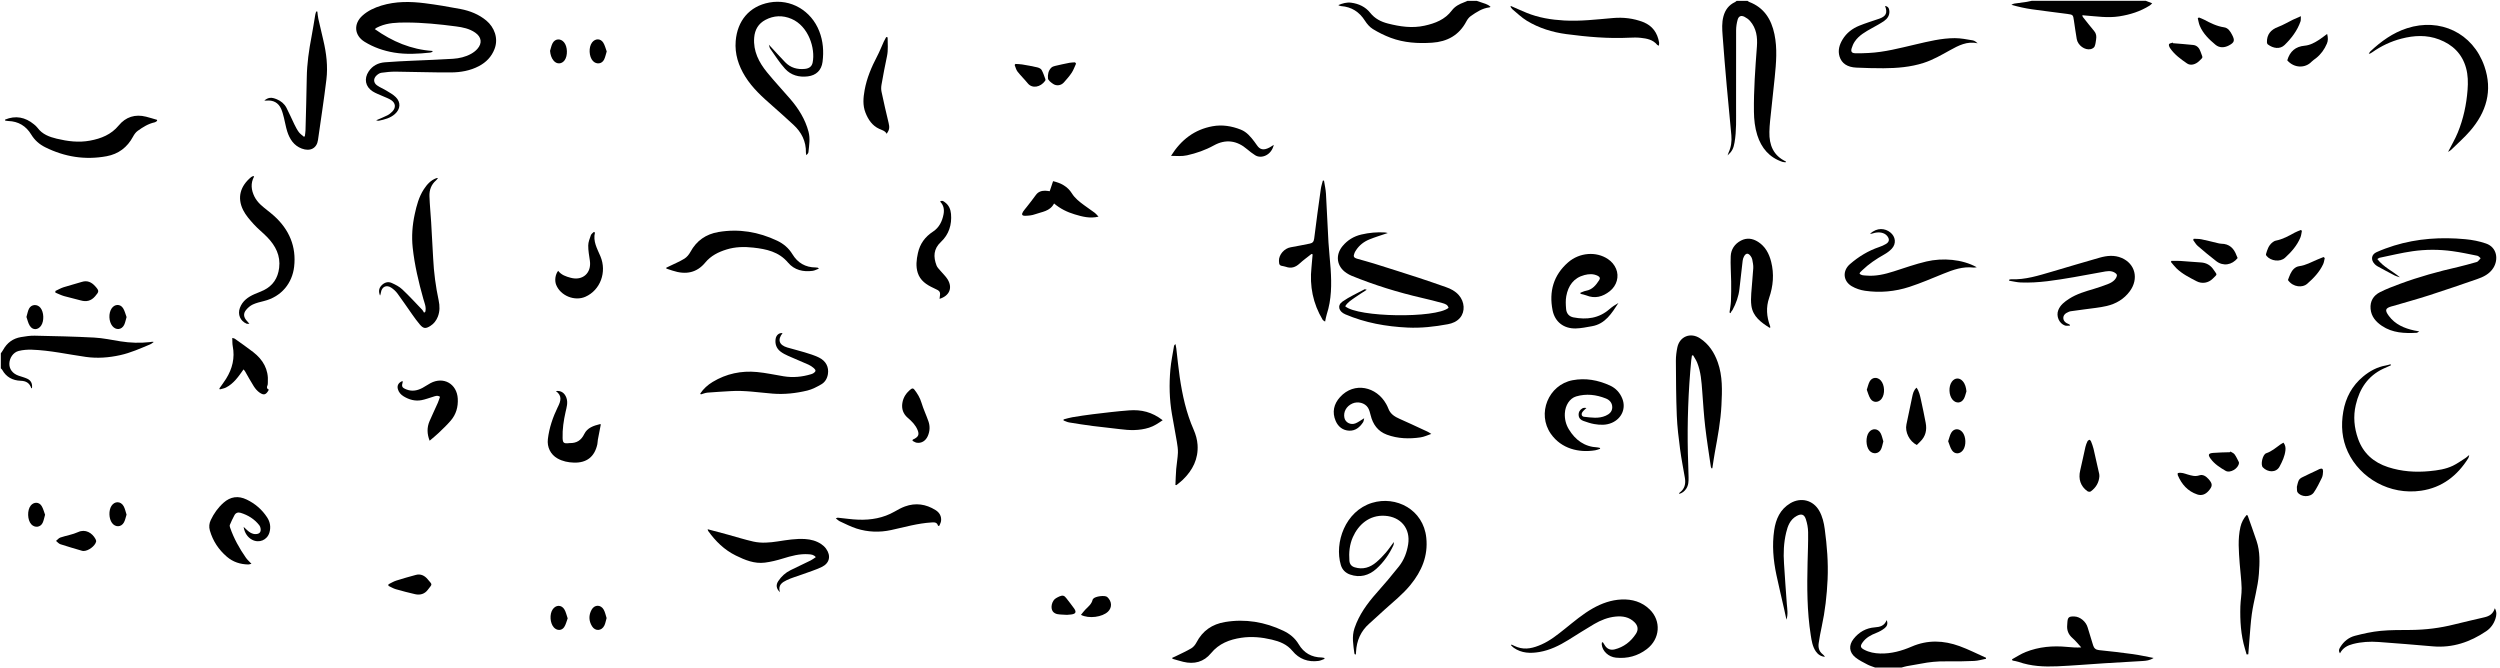 <?xml version="1.0" encoding="UTF-8"?><svg id="a" xmlns="http://www.w3.org/2000/svg" viewBox="0 0 3000 801"><path d="M2097,1c.69.46,1.32,1.06,2.07,1.35,17.88,6.79,26.55,20.91,30.26,38.66,3.6,17.19,2.07,34.51.35,51.76-1.75,17.56-3.77,35.09-5.59,52.64-.45,4.3-.72,8.63-.82,12.96-.33,15.63,4.72,28.35,19.89,35.47-.11.31-.21.62-.32.92-1.3-.16-2.67-.09-3.88-.5-15.81-5.29-25.32-16.64-30.23-32.12-2.88-9.1-3.88-18.51-4.01-28.08-.33-26.19,1.63-52.26,3.58-78.35.82-10.98-.56-21.74-8.23-30.51-1.81-2.07-4.24-3.78-6.7-5.04-3.91-2-6.99-.84-8.19,3.42-1.16,4.1-1.83,8.47-1.85,12.73-.12,30.66.1,61.33-.04,91.99-.06,14.31.64,28.67-1.87,42.89-1.22,6.89-2.92,10.47-8.32,15.33.61-1.76.85-2.72,1.26-3.6,3.03-6.51,3.9-13.4,3.27-20.45-1.77-19.73-3.79-39.44-5.53-59.18-1.79-20.24-3.51-40.48-4.98-60.74-.55-7.61-1.05-15.24.99-22.85,2.13-7.94,6.49-13.72,13.92-17.21.73-.34,1.32-.97,1.97-1.47,4.33,0,8.67,0,13,0Z"/><path d="M1,424c.91-1.35,1.93-2.63,2.71-4.05,4.72-8.57,11.87-13.86,21.5-15.46,5.4-.89,10.9-1.78,16.34-1.67,23.81.5,47.62,1,71.4,2.26,10.59.56,21.09,2.86,31.61,4.53,11.74,1.87,23.51,2.22,35.32.92,1.41-.16,2.78-.65,4.62-.18-1.41.97-2.7,2.22-4.25,2.86-11.81,4.94-23.47,10.21-36.09,12.98-13.63,3-27.29,4.05-41.15,2.1-21.58-3.04-42.92-7.91-64.78-8.66-5.24-.18-10.68.23-15.75,1.48-6.66,1.64-11.21,8.6-11.26,15.44-.05,6.59,3.98,11.78,11.12,14.29,3.45,1.21,7.05,2.07,10.34,3.6,4.65,2.16,6.36,6.01,5.7,11.42-.29-.03-.81.02-.85-.1-2.05-6.16-6.2-8.61-12.77-8.85-9.5-.34-17.34-4.36-22.11-13.14-.37-.69-1.1-1.19-1.66-1.77,0-6,0-12,0-18Z"/><path d="M2250,801c-3.06-1.17-6.27-2.05-9.14-3.58-4.96-2.63-10.15-5.12-14.46-8.63-7.52-6.12-8.13-14.44-2.15-22.05,6.48-8.24,15.04-13.15,25.52-13.91,6.16-.45,11.45-1.67,14.25-8.72,1.85,4.45.22,7.52-2.22,9.52-3,2.46-6.59,4.42-10.23,5.85-6.49,2.54-12.4,5.68-16.51,11.51-3.03,4.3-2.66,6.19,1.98,8.66,6,3.19,12.54,4.38,19.25,4.56,13.25.35,25.8-3.15,37.72-8.3,19.2-8.3,38.34-7.49,57.39-.57,10.87,3.95,21.23,9.27,31.82,13.98,0,.41-.02.83-.03,1.24-4.73.89-9.44,2.36-14.2,2.57-11.45.51-22.93.69-34.39.51-9.88-.16-19.58.82-29.24,2.73-5.7,1.12-11.47,1.96-17.18,3.03-2.09.39-4.13,1.07-6.2,1.62h-32Z"/><path d="M1772,1c3.6,1.21,7.23,2.36,10.8,3.66,1.95.71,3.81,1.65,5.89,3.59-.44.21-.87.54-1.33.6-8.58,1.03-15.56,5.63-22.37,10.39-2.21,1.54-4.07,3.98-5.34,6.4-8.72,16.67-23.03,24.41-41.17,25.61-16.88,1.11-33.68.12-49.68-5.89-7.41-2.79-14.63-6.36-21.37-10.5-3.8-2.34-7.06-6.17-9.5-10-6.77-10.6-16.02-16.61-28.58-17.53-1.12-.08-2.22-.45-3.39-1.22,4.93-2.04,9.94-3.58,15.37-2.88,9.12,1.17,17.21,4.99,22.86,12.08,5.68,7.14,13.04,10.82,21.32,12.93,14.42,3.67,29.03,5.88,43.91,2.59,12.74-2.81,24.51-7.26,32.76-18.25,3.71-4.93,9.03-7.75,14.76-9.83,1.39-.5,2.72-1.16,4.07-1.74,3.67,0,7.33,0,11,0Z"/><path d="M2575,1c2.39.92,4.77,1.84,7.62,2.94-1.05.99-1.84,2.01-2.87,2.65-11.29,7.1-23.57,11.02-36.8,13.05-13.78,2.12-27.2-.06-40.77-1.04-.97-.07-1.93-.2-3.35-.35.22.93.19,1.61.51,2.02,4.54,5.73,9.04,11.5,13.74,17.1,2.51,2.99,2.81,6.31,2.27,9.85-.44,2.92-.71,5.99-1.87,8.63-.65,1.46-2.86,2.72-4.59,3.12-7.08,1.61-15.52-4.56-16.81-12.18-1.25-7.38-2.31-14.79-3.39-22.19-.98-6.72-1-6.95-7.86-7.88-14.17-1.93-28.39-3.52-42.54-5.57-8.18-1.18-16.26-2.96-24.6-5.37,1.06-.49,2.08-1.25,3.19-1.42,5.09-.79,10.21-1.38,15.3-2.13,1.95-.29,3.87-.81,5.81-1.23,45.67,0,91.33,0,137,0Z"/><path d="M451.37,144.36c5.1-2.22,9.41-3.88,13.5-5.97,2.18-1.11,4.19-2.75,5.9-4.52,4.45-4.61,4.1-10-1.2-13.63-3.1-2.12-6.85-3.3-10.31-4.9-4.06-1.88-8.4-3.33-12.13-5.73-8.77-5.64-10.49-15.24-4.75-23.85,4.59-6.88,11.32-10.32,19.28-10.99,11.11-.94,22.27-1.38,33.41-1.92,16.13-.78,32.28-1.23,48.4-2.29,7.63-.5,15.19-2.22,21.97-6.03,2.71-1.52,5.33-3.5,7.38-5.82,6.12-6.9,5-14.29-2.55-19.54-6.94-4.83-15.01-6.43-23.06-7.48-19.97-2.62-40.01-4.67-60.21-4.66-10.7,0-21.33.32-31.4,4.56-1.23.52-2.44,1.07-3.62,1.68-.56.29-1.04.75-2.25,1.64,21.07,14.94,43.61,24.51,69.26,26.24v1.01c-.91.33-1.8.85-2.74.95-14.44,1.54-28.91,2.4-43.31-.01-12.57-2.1-24.53-6.23-35.42-12.94-12.43-7.66-13.53-21.57-2.57-31.43,6.55-5.89,14.4-9.49,22.76-12.04,17.09-5.21,34.54-5.03,51.97-2.82,14.34,1.82,28.63,4.23,42.83,6.94,11.38,2.17,22.09,6.38,31.13,13.92,9.42,7.86,14.82,21.19,9.78,34.14-3.62,9.32-10.05,15.92-18.77,20.51-10.43,5.49-21.85,7.45-33.32,7.54-22.14.16-44.29-.73-66.44-.93-5.78-.05-11.6.53-17.33,1.36-2.1.31-4.29,1.85-5.9,3.4-3.76,3.63-3.57,8.55.69,11.63,3.47,2.51,7.6,4.08,11.27,6.34,3.93,2.43,8.19,4.67,11.38,7.9,6.23,6.32,5.56,14.26-1.08,20.21-5.54,4.96-12.51,6.61-19.51,8.09-.71.15-1.54-.26-3.04-.54Z"/><path d="M1665.35,279.62c-7.88,2.71-15.2,4.86-22.22,7.74-6.39,2.62-11.83,6.8-15.74,12.67-.73,1.1-1.44,2.25-1.95,3.47-1.74,4.21-1.06,5.74,3.23,7,6.7,1.97,13.48,3.69,20.14,5.78,18.09,5.67,36.17,11.39,54.2,17.26,10.76,3.5,21.41,7.32,32.1,11,5.91,2.03,11.32,4.87,15.5,9.66,7.05,8.07,7.68,19.72,1.52,27.07-3.86,4.6-9.16,6.76-14.74,7.8-15.91,2.96-31.97,4.79-48.19,4.02-25.79-1.22-50.91-5.67-74.81-15.88-7.99-3.42-10.05-10.66-3.36-15.36,8.23-5.77,17.59-9.93,26.5-14.72.39-.21,1.13.24,2.57.6-5.2,3.38-9.82,6.18-14.21,9.31-4.27,3.04-8.88,5.79-11.65,10.5,15.15,13.32,108.37,14.65,124.02,1.9-.93-3.86-4.34-4.89-7.42-5.75-8.17-2.28-16.41-4.33-24.68-6.24-28.75-6.63-56.84-15.35-84.16-26.48-2.14-.87-4.2-2.04-6.14-3.31-11.84-7.73-13.83-21.45-4.8-32.35,5.96-7.2,13.59-11.8,22.58-13.89,9.27-2.16,18.73-3.06,28.28-2.48.96.06,1.9.38,3.43.7Z"/><path d="M2852.79,310.86c7.43,9.69,18.28,14.38,27.14,21.91-2.06-.69-4.26-1.13-6.17-2.11-6.95-3.58-13.81-7.3-20.67-11.06-1.29-.71-2.51-1.67-3.53-2.74-4.85-5.09-4.02-11.45,2.35-14.29,6.82-3.04,13.87-5.65,21-7.85,27.94-8.6,56.58-10.39,85.51-7.68,8.37.78,16.88,2.43,24.8,5.18,13.45,4.66,15.09,19.36,8.74,29.36-4.68,7.36-12.02,10.83-19.82,13.5-18.88,6.48-37.73,13.03-56.73,19.14-14.56,4.68-29.32,8.74-44,13.06-.32.09-.66.13-.98.21-8.15,2.27-8.97,4.64-3.8,11.62,7.59,10.25,18.5,14.83,30.48,17.47,1.56.34,3.15.58,5.98,1.09-1.7,1.01-2.29,1.65-2.91,1.68-14.64.81-29.11.26-41.82-8.26-7.24-4.86-12.86-11.18-13.66-20.48-.79-9.21,3.44-16.02,11.31-20.01,7.68-3.9,15.82-6.96,23.92-9.96,22.81-8.45,46.2-14.93,69.92-20.3,6.97-1.58,13.82-3.64,20.72-5.51.96-.26,2.07-.46,2.76-1.08,1.28-1.15,2.31-2.59,3.44-3.9-1.32-1.02-2.51-2.66-3.98-2.95-9.93-2.02-19.87-4.13-29.9-5.51-15.92-2.2-31.98-2.18-47.84.08-13.31,1.9-26.42,5.15-39.61,7.86-.73.15-1.36.77-2.67,1.54Z"/><path d="M1626.08,785.44c-.27-.4-.74-.78-.79-1.21-1.3-10.18-3.35-20.24.16-30.54,5.5-16.13,15.17-29.44,26.32-42,9.28-10.44,18.35-21.1,27.01-32.06,6.06-7.67,9.49-16.73,11.02-26.47,2.96-18.88-8.82-32.99-27.82-34.22-18.97-1.23-32.04,10.93-38.51,25.51-4.02,9.06-4.92,18.58-4.2,28.35.31,4.15,2.48,6.79,6.39,7.98,9.85,3,18.45.23,25.97-6.18,4.04-3.44,7.77-7.32,11.26-11.34,3.33-3.83,6.16-8.1,9.73-12.87-.16,1.68,0,2.8-.39,3.66-4.99,10.87-11.82,20.65-20.63,28.55-8.88,7.96-19.69,11.02-31.57,6.83-5.53-1.95-9.38-5.85-11.03-11.44-7.9-26.63,5.2-64.69,37.45-74.57,28.78-8.81,61.61,7.94,65.11,41.92,2.25,21.87-5.55,40.07-19.02,56.57-9.23,11.31-20.64,20.29-31.37,30-6.05,5.48-11.98,11.08-18.1,16.47-10.2,9-15.11,20.41-15.81,33.82-.05.97-.13,1.94-.2,2.91-.32.1-.64.21-.96.31Z"/><path d="M922.68,53.64c6.96,7.52,13.11,14.4,19.52,21.02,6.47,6.69,14.6,8.96,23.72,8.01,5.18-.54,8.32-2.96,9.26-7.59,3.45-16.95-4.92-43.7-25.35-52.43-10.61-4.53-21.21-4.16-31.33,1.21-8.38,4.45-12.74,11.74-13.48,21.36-1.24,16.27,5.66,29.54,15.41,41.52,8.93,10.97,18.64,21.29,27.87,32.02,9.99,11.6,17.97,24.35,21.94,39.33,2.15,8.12.75,16.2-.08,24.28-.14,1.35-1.14,2.61-2.53,3.84-.18-1.03-.54-2.06-.52-3.08.28-13.57-5.3-24.5-15.09-33.49-8.34-7.65-16.7-15.29-25.23-22.73-12.07-10.53-23.91-21.26-32.49-35.01-8.13-13.05-12.72-27.15-11.46-42.65,1.95-24.08,16.15-41.72,40.39-46.22,25.79-4.78,50.24,9.77,59.87,34.39,4.68,11.98,5.56,24.26,3.96,36.81-1.29,10.09-7.61,16.17-17.65,17.42-10.57,1.32-20.28-1.34-27.36-9.15-6.65-7.33-11.96-15.89-17.75-23.99-.81-1.14-.96-2.76-1.64-4.87Z"/><path d="M2030.3,426.73c-.28,1.91-.64,3.8-.82,5.72-3.54,37.01-4.87,74.09-4.04,111.26.22,9.66.71,19.31.85,28.96.07,4.81,0,9.68-2.94,13.93-2.03,2.93-4.53,5.12-8.54,6.15.35-.82.4-1.34.67-1.54,6.22-4.43,7.57-10.63,6.39-17.69-1.91-11.48-4.26-22.9-5.76-34.44-1.74-13.35-3.41-26.78-3.95-40.21-.89-21.95-.96-43.93-1.09-65.9-.03-5.29.65-10.67,1.7-15.86,2.7-13.39,15.81-18.64,27.24-11.14,10.62,6.97,17.12,17.01,21.31,28.75,5.97,16.74,5.28,34.04,4.43,51.38-.93,19.18-4.48,37.98-7.93,56.8-1.16,6.32-2.01,12.69-3,19.03-.36.02-.71.04-1.07.05-.26-.68-.66-1.34-.76-2.04-2.3-15.96-4.89-31.89-6.74-47.9-1.62-14.04-2.49-28.17-3.55-42.27-.88-11.8-1.63-23.62-6.14-34.74-1.24-3.07-3.23-5.84-4.88-8.75-.46.15-.92.29-1.39.44Z"/><path d="M2143.75,743.63c-.94-4.3-1.85-8.61-2.82-12.91-3.08-13.63-6.34-27.23-9.25-40.89-3.77-17.72-5.3-35.7-2.65-53.64,1.94-13.13,7.05-24.99,19.35-32.3,12.75-7.57,27.53-3.75,34.77,9.18,3.8,6.79,5.52,14.16,6.55,21.84,2.68,20.02,4.33,40.09,3.42,60.29-.87,19.15-3.01,38.16-7.09,56.93-1.41,6.5-2.63,13.06-3.6,19.64-.77,5.2.38,9.95,4.85,13.39,1.03.79,1.92,1.76,2.64,3.04-4.64-.42-8.28-2.64-10.94-6.53-3.99-5.83-5.01-12.66-6.07-19.38-4.55-28.93-4.52-58.08-3.82-87.25.29-12.16.83-24.32.65-36.47-.08-5.23-1.1-10.63-2.74-15.6-1.94-5.88-5.5-6.8-10.95-3.85-7.94,4.3-10.77,12.01-12.68,20.03-2.9,12.23-3.42,24.69-2.54,37.22,1.13,16.11,2.03,32.25,3.36,48.34.52,6.29,1.7,12.51-.46,18.92Z"/><path d="M2869.09,438.36c-3.12,1.39-6.28,2.7-9.36,4.18-18.38,8.78-28.27,23.93-32.79,43.3-3.24,13.92-1.94,27.48,2.75,40.74,6.16,17.41,18.73,28.38,36.02,33.99,16.21,5.26,32.85,6.43,49.82,4.78,9.68-.94,19.24-2.27,28.02-6.51,5.19-2.51,9.92-5.96,14.81-9.07,1.35-.86,2.52-2.03,4.7-3.82-.5,1.98-.52,2.93-.96,3.63-13.25,21.32-31.71,35.63-56.82,39.28-37.51,5.46-73.05-14.88-87.84-46.54-7.17-15.36-8.39-31.66-5.52-48.34,2.91-16.89,10.58-31.1,23.78-42.09,8.02-6.67,17.02-11.57,27.48-13.35,1.86-.32,3.68-.95,5.51-1.44.13.42.26.84.39,1.26Z"/><path d="M1923.4,770.63c.66,1.03,1.38,2.04,1.98,3.11,2.67,4.75,6.85,6.85,12.12,5.54,11.01-2.74,19.43-9.28,25.58-18.65,3.29-5,2.48-9.84-1.71-13.99-6.34-6.27-14.27-7.57-22.65-6.74-9.25.91-17.8,4.34-25.73,8.97-10.48,6.12-20.67,12.73-31,19.12-10.82,6.7-22.13,12.28-34.8,14.43-10.75,1.83-21.25,1.52-30.65-5.03-1.24-.87-2.25-2.07-3.36-3.12.21-.26.42-.53.63-.79,2.33,1.04,4.61,2.23,7.01,3.09,10.16,3.63,19.71.89,29-3.2,10.46-4.61,19.27-11.77,28.13-18.83,10.79-8.61,21.26-17.62,33.38-24.47,10.77-6.09,22.21-10.14,34.49-10.68,12.67-.55,24.43,2.76,33.85,11.98,14.05,13.76,12.52,35.35-3.48,47.56-10.95,8.36-23.43,11.65-37.08,10.27-8.91-.9-16.27-7.84-16.99-15.72-.07-.79.1-1.59.16-2.39.38-.15.75-.31,1.13-.46Z"/><path d="M2483.92,390.73c-1.99,0-4.16.52-5.93-.09-7.15-2.48-10.88-11.43-8.03-18.54,2.49-6.23,7.55-10.02,12.9-13.49,9.2-5.98,19.63-8.91,30-12.01,5.89-1.76,11.71-3.78,17.42-6.05,2.58-1.02,5.17-2.56,7.08-4.53,1.57-1.61,3.33-4.53,2.83-6.25-.51-1.77-3.48-3.37-5.66-3.97-2.47-.68-5.33-.54-7.91-.1-12.79,2.2-25.52,4.77-38.31,6.94-21.01,3.56-42.04,7.19-63.48,6.32-4.65-.19-9.25-1.39-13.87-2.12.03-.42.06-.84.09-1.26.73-.16,1.47-.5,2.2-.46,17.16.73,33.2-4.53,49.33-9.22,19-5.53,37.92-11.34,56.97-16.69,8.73-2.45,17.62-3.46,26.44.32,16.3,6.97,20.79,24.96,9.78,39.95-6.92,9.42-16.54,15.05-27.63,17.67-8.7,2.06-17.72,2.78-26.61,4.06-5.6.8-11.21,1.5-16.8,2.29-.81.11-1.6.44-2.38.75-4.25,1.66-6.42,4.19-6.37,7.38.06,3.32,2.44,5.88,6.88,7.47.41.15.73.52,1.1.79-.01.28-.02.57-.04.85Z"/><path d="M510.39,374.09c1.38-5.46-.99-10.45-2.4-15.46-5.67-20.21-10.51-40.6-12.75-61.48-1.44-13.47-.44-26.9,2.46-40.2,2.28-10.46,4.96-20.73,10.89-29.81,3.78-5.79,8.26-10.88,15.03-13.34.41-.15.9-.06,1.99-.12-1.06,1.25-1.67,2.2-2.48,2.9-5.71,4.96-8.01,11.53-7.78,18.74.33,10.46,1.41,20.9,2.04,31.36.87,14.45,1.71,28.9,2.41,43.36.82,16.99,3.04,33.79,6.59,50.42,1.41,6.62,1.53,13.22-1.03,19.65-1.84,4.61-4.73,8.39-8.97,11.05-5.6,3.51-8.25,3.31-12.55-1.69-3.36-3.9-6.34-8.13-9.33-12.34-5.88-8.28-11.5-16.74-17.54-24.9-2.03-2.74-4.72-5.21-7.58-7.08-5.77-3.78-11.28-.97-12.31,5.91-.19,1.24-.44,2.47-1.02,3.65-1.8-4.39-1.75-8.53,1.72-12.16,3.44-3.61,7.77-5.02,12.27-3,4.48,2.01,9.12,4.37,12.64,7.68,8.36,7.86,16.13,16.35,24.08,24.65.9.94,1.39,2.25,2.08,3.39.52-.39,1.03-.79,1.55-1.18Z"/><path d="M2937.68,182.27c4.1-8.04,8.47-15.36,11.66-23.16,6.73-16.43,10.41-33.63,11.75-51.37.67-8.87.54-17.62-1.84-26.22-4.74-17.07-16.13-28.01-32.3-34.17-14.87-5.67-30.03-4.92-45.18-.99-12.7,3.29-24.36,8.82-35.07,16.38-.81.57-1.69,1.06-2.57,1.53-.26.14-.62.1-1.59.23.78-1.19,1.19-2.18,1.91-2.86,12.89-12.05,26.99-22.27,43.96-27.75,39.53-12.78,78.95,5.48,92.87,45.63,10.14,29.24,2.41,55.13-17.35,77.82-6.98,8.02-15.03,15.1-22.65,22.56-.95.93-2.24,1.51-3.59,2.38Z"/><path d="M2372.1,320.67c-1.23.15-2.48.57-3.67.42-12.92-1.57-24.61,2.61-36.28,7.33-13.55,5.49-27.02,11.32-40.9,15.85-17.28,5.63-35.25,7.28-53.3,4.65-5.46-.79-11.12-2.69-15.87-5.48-10.46-6.16-11.32-18.5-2.18-26.45,10.39-9.03,22-16.1,35.12-20.55,2.82-.96,5.63-2.14,8.16-3.69,4.14-2.53,4.49-5.82,1.42-9.62-3.38-4.19-10.27-5.42-17.09-3.1-1.11.38-2.28.59-3.5.58,8.62-8.05,18.19-6.61,24.26-1.82,6.56,5.17,7.53,13.61,1.82,19.71-2.56,2.74-5.79,5.05-9.08,6.9-9.48,5.33-18.44,11.32-26.29,18.89-.84.81-1.71,1.59-2.49,2.45-.31.34-.44.85-.77,1.53,2.11,2.41,5.07,2.12,7.77,2.38,11.52,1.08,22.47-1.54,33.33-5.01,12.98-4.15,25.87-8.76,39.11-11.87,19.46-4.57,42.97-2.81,60.43,6.91Z"/><path d="M1920.16,538.55c-1.96.61-3.89,1.47-5.9,1.8-19.45,3.18-40.54-1.75-53.17-19.66-17.08-24.23-3.04-58.98,26.06-64.44,15.66-2.94,30.47-.14,44.69,6.3,7.06,3.2,12.18,8.71,15.01,16.01,4.52,11.66-.88,23.69-12.6,28.81-6.9,3.01-14.02,2.7-21.11,1.51-4.4-.74-8.69-2.26-12.93-3.72-3.13-1.08-5.51-3.12-5.82-6.78-.31-3.72,1.34-6.53,4.42-8.33,1.36-.79,3.17-.8,4.9-.43-1.67,1.66-3.66,3.1-4.91,5.03-1.59,2.44-.7,5.16,1.99,5.47,8.72.99,17.58,2.51,26.06-1.24,4.28-1.89,7.77-4.8,7.85-9.99.08-5.32-3.13-8.92-7.66-10.71-11.55-4.59-23.53-6.07-35.66-2.47-7.72,2.29-13.1,10.63-13.57,20.33-.33,6.83,1.27,13.32,4.78,19.11,7.79,12.85,18.74,20.97,34.28,21.73,1.06.05,2.1.44,3.14.68.05.33.09.66.14.99Z"/><path d="M840.26,472.34c3.85-5.83,9.04-10.48,14.98-14.06,16.34-9.86,34.28-13.64,53.15-11.86,10.73,1.01,21.34,3.38,32,5.12,11.21,1.83,22.2.77,33.01-2.52.95-.29,1.9-.67,2.73-1.2,2.96-1.89,3.26-3.6.63-5.9-1.97-1.73-4.24-3.28-6.62-4.36-8.03-3.61-16.23-6.86-24.26-10.47-3.31-1.49-6.66-3.16-9.49-5.39-4.62-3.66-6.47-8.77-5.7-14.67.63-4.88,4.25-7.93,8.39-7.24-6.29,7.85-4.26,14.24,5.66,17.21,6.84,2.05,13.83,3.65,20.65,5.76,5.86,1.81,11.83,3.56,17.31,6.25,8.52,4.18,12.15,11.56,10.79,19.99-.84,5.21-3.48,9.64-7.91,12.2-5.27,3.04-10.87,6.03-16.72,7.45-13.6,3.28-27.47,4.84-41.58,3.72-16.91-1.35-33.74-4.12-50.79-3.01-9.13.59-18.27,1.01-27.39,1.79-2.72.23-5.36,1.39-8.03,2.12-.27-.31-.54-.61-.81-.92Z"/><path d="M1896.4,351.34c2.26-.83,4.45-2,6.79-2.42,7.66-1.35,11.94-6.72,15.8-12.7,1.48-2.3.93-3.89-1.58-5.18-5.26-2.7-10.74-2.38-16.08-.99-12.98,3.38-19.49,12.82-21.8,25.31-.92,4.99-.64,10.31-.21,15.42.44,5.26,3.46,9.07,8.89,10.09,15.76,2.98,30.47,1.19,43.09-9.86,3.28-2.87,6.93-5.32,10.81-7.44-8.04,12.24-15.6,25.04-31.69,27.87-6.53,1.15-13.13,2.56-19.72,2.69-14.26.27-24.86-7.92-27.62-21.87-4.41-22.37,1.03-42.04,18.59-57.38,13.71-11.97,33.81-13.44,47.83-4.03,4.42,2.96,7.73,6.86,9.79,11.72,3.91,9.21.91,20.14-7.52,26.82-8.52,6.75-17.87,9.36-28.45,5.01-2.1-.87-4.43-1.19-6.65-1.77-.08-.43-.17-.86-.25-1.3Z"/><path d="M2262.08,7.15c3.85.55,4.97,3.15,5.17,6.2.34,5.16-2.37,9.08-6.31,11.81-4.63,3.21-9.67,5.84-14.6,8.6-7.72,4.32-15.54,8.55-20.65,16.12-1.64,2.43-2.86,5.27-3.71,8.09-1.19,3.96.09,5.79,4.23,5.93,5.32.17,10.65-.05,15.97-.31,19.23-.94,37.72-5.91,56.35-10.24,15.54-3.61,31.14-7.54,47.2-7.58,7.23-.02,14.48,1.5,21.67,2.69,2.08.34,3.95,1.97,5.8,3.48-12.68-2.82-23.07,2.71-33.36,8.42-10.18,5.65-20.24,11.49-31.42,15.1-15.72,5.08-31.94,6.35-48.29,6.44-10.82.06-21.64-.29-32.45-.75-10.76-.46-17.69-5.01-20.22-13.34-2.23-7.34-.17-14.16,3.67-20.5,4.75-7.85,11.78-13.15,20.12-16.52,7.53-3.05,15.35-5.42,23.03-8.08.16-.05.32-.08.48-.13,8.53-2.94,10.55-7.04,7.32-15.43Z"/><path d="M380.81,13.87c.39,2.9.57,5.84,1.2,8.69,1.9,8.61,3.96,17.18,5.99,25.76,3.67,15.51,5.59,31.27,3.69,47.09-2.91,24.27-6.72,48.43-10.11,72.64-1.37,9.76-9.2,14.11-19.46,10.24-9.5-3.58-14.54-11.38-17.46-20.6-1.7-5.37-2.56-11.01-3.97-16.48-.91-3.53-1.8-7.12-3.26-10.44-3.35-7.63-9.68-10.96-18.11-10.01-.62.07-1.27-.06-2.15-.12,4.98-3.91,8.5-4.22,15.1-1.47,4.93,2.06,8.96,5.38,11.42,10.05,3.41,6.46,6.22,13.23,9.44,19.79,1.61,3.27,3.29,6.58,5.44,9.5,1.59,2.15,4,3.71,6.04,5.53.39-.16.79-.33,1.18-.49.28-2.37.75-4.74.81-7.12.56-21.14,1.18-42.28,1.52-63.42.26-16.55,2.59-32.82,5.71-49.03,1.7-8.82,3-17.71,4.53-26.56.21-1.23.72-2.42,1.09-3.63.44.03.89.05,1.33.08Z"/><path d="M304.92,211.83c-4.46,8.18-3.42,16.31.38,24.04,1.79,3.63,4.51,7.02,7.48,9.79,5.1,4.76,10.92,8.73,16.11,13.41,18.15,16.35,26.9,36.89,24.05,61.14-2.26,19.28-14.86,35.79-36.36,41.07-4.51,1.11-9.12,2.2-13.3,4.15-3.02,1.41-5.83,3.86-7.97,6.47-3.56,4.33-3.03,8.73.77,12.99.86.97,1.71,1.94,3.18,3.62-1.65,0-2.58.26-3.28-.04-7.69-3.23-11.03-11.17-8.12-18.97,3.15-8.47,9.83-13.16,17.67-16.6,3.65-1.6,7.45-2.9,11.02-4.67,11.04-5.46,16.88-14.54,18.41-26.68,1.87-14.87-4.35-26.62-14.19-36.86-5.19-5.39-11.2-10.01-16.2-15.55-4.76-5.27-9.68-10.78-12.8-17.05-7.57-15.2-3.18-29.05,9.59-39.58.72-.59,1.71-.86,2.57-1.29.33.21.67.41,1,.62Z"/><path d="M849.2,635.07c8.46,2.26,16.28,4.31,24.07,6.44,10.27,2.8,20.43,6.06,30.8,8.38,9.68,2.16,19.54,1.28,29.31-.22,10.86-1.67,21.71-3.51,32.78-2.82,6.93.43,13.5,2.18,19.3,6.06,2.17,1.45,4.23,3.33,5.76,5.44,6.21,8.56,4.39,17.46-5.16,22.04-7.6,3.65-15.78,6.1-23.72,9.03-6.07,2.24-12.4,3.92-18.2,6.73-5.36,2.59-10.92,5.85-8.21,14.51-4.51-4.32-5.03-8.78-2.01-13.34,3.74-5.65,8.63-10.13,14.76-13.12,8.07-3.94,16.2-7.75,24.25-11.73,2.03-1.01,3.84-2.46,6.03-3.9-2.48-3.01-5.45-3.23-8.41-3.46-10.86-.84-21.07,2.01-31.31,5.17-6.96,2.15-14.13,3.94-21.34,4.86-12.57,1.61-23.83-3.07-34.88-8.48-13.86-6.79-24.4-17.19-33.24-29.56-.26-.36-.27-.91-.58-2.03Z"/><path d="M1573.81,304.73c-4.8,3.82-9.83,7.39-14.34,11.54-4.9,4.51-10.11,6.18-16.45,3.89-.78-.28-1.6-.5-2.41-.62-5.02-.72-5.75-1.51-5.88-6.46-.2-7.54,6.52-15.1,14.15-16.37,7.71-1.29,15.35-2.94,23.03-4.43,3.39-.66,4.69-2.54,5.13-6.17,2.42-19.82,5.17-39.6,7.94-59.37.47-3.37,1.6-6.65,2.42-9.97.47-.02.93-.04,1.4-.06.81,5.27,2.05,10.51,2.36,15.8,1.15,19.45,1.87,38.93,3,58.39.62,10.63,1.93,21.22,2.62,31.85,1.18,18.35,1.14,36.62-4.67,54.39-.86,2.63-1.25,5.42-1.99,8.76-1.3-.95-2.45-1.39-2.95-2.22-11.62-19.38-15.79-40.37-13.4-62.76.56-5.24.92-10.49,1.38-15.74-.44-.15-.88-.3-1.33-.45Z"/><path d="M2414.38,791.18c5.46-2.96,10.69-6.49,16.42-8.76,15.92-6.32,32.58-7.77,49.55-6.14,5.54.53,11.09.98,17.15.62-3.45-3.74-6.6-7.82-10.43-11.13-5.01-4.33-7.06-9.48-6.42-15.91.08-.83.12-1.66.16-2.49.35-6.58,1.73-7.84,8.4-7.61,6.91.24,13.9,6.08,15.96,13.11,2.1,7.17,4.38,14.3,6.55,21.45,1.07,3.53,3.1,5.41,7.07,5.82,13.56,1.38,27.11,2.93,40.62,4.8,7.99,1.1,15.88,2.91,24.92,4.61-4.71,3.04-8.98,3.37-13.12,3.65-15.28,1.01-30.57,1.75-45.85,2.71-18.92,1.19-37.83,2.85-56.77,3.66-15.65.67-31.28-.01-46.33-5.32-2.31-.81-4.82-1.08-7.23-1.6-.22-.48-.44-.97-.65-1.45Z"/><path d="M2807.98,784.01c-2.22-3.38-.81-5.58.48-7.67,4.1-6.67,10.08-11.45,17.45-13.38,10.09-2.65,20.42-4.91,30.78-5.92,12.07-1.18,24.28-.97,36.43-1.09,17.55-.18,34.82-2.29,51.85-6.59,12.08-3.06,24.26-5.72,36.38-8.62,5.56-1.33,10.34-3.75,12.43-10.89,2.69,4.8,1.95,8.84.76,12.57-1.97,6.16-5.65,11.36-11.07,15.02-19.31,13.05-40.3,20.22-63.95,18.19-21.72-1.87-43.44-3.69-65.18-5.25-10.31-.74-20.63-.19-30.72,2.41-6.42,1.65-12.13,4.44-15.65,11.23Z"/><path d="M799.45,321.28c1.37-.66,2.75-1.31,4.12-1.98,5.95-2.92,12.13-5.45,17.74-8.92,2.94-1.82,5.48-4.94,7.17-8.04,7.37-13.56,18.66-21.39,33.7-23.93,24.58-4.16,48.03-.15,70.4,10.43,7.61,3.6,13.86,8.85,18.39,16.31,6.21,10.23,15.51,15.73,27.72,15.79.83,0,1.66.1,2.48.24.28.05.51.36,1.54,1.13-2.79,1.04-5.06,2.36-7.47,2.69-11.4,1.57-22.06-.95-29.54-9.81-11.13-13.2-26.02-16.31-41.79-18.06-10.84-1.2-21.6-1.01-32.11,2.27-9.82,3.06-18.71,7.45-25.51,15.68-9.99,12.1-23,15.08-39.28,9.67-2.45-.81-4.9-1.61-7.35-2.42-.06-.35-.13-.71-.19-1.06Z"/><path d="M6.13,143.49c12.64-5.19,24.14-2.92,34.64,5.71,1.54,1.26,3.1,2.61,4.27,4.19,5.72,7.78,14.14,10.9,22.95,13.02,13.18,3.17,26.55,4.88,40.07,2.34,13.33-2.51,25.35-7.2,34.44-18.24,8.41-10.21,19.67-13.79,32.74-10.49,4.42,1.12,8.78,2.51,13.16,3.77.05.43.1.87.15,1.3-1,.59-1.92,1.5-3,1.73-7.67,1.68-14.16,5.76-20.35,10.24-2.31,1.67-4.17,4.3-5.54,6.87-6.89,12.9-17.48,20.9-31.73,23.54-25.72,4.76-50.34.85-73.69-10.79-6.93-3.45-12.63-8.38-16.76-15.22-6.18-10.24-15.38-15.86-27.53-16.25-1.28-.04-2.55-.35-3.83-.53,0-.39,0-.78.01-1.18Z"/><path d="M1406.67,789.39c1.44-.65,2.9-1.26,4.31-1.96,6.24-3.09,12.63-5.92,18.6-9.46,2.55-1.52,4.76-4.27,6.16-6.96,7.3-14.09,18.87-22.04,34.31-24.59,24.42-4.04,47.71-.07,69.93,10.47,7.61,3.61,14.01,8.71,18.46,16.22,6.14,10.36,15.44,15.75,27.63,15.88,1.05.01,2.1.36,3.14.56.07.38.14.76.21,1.15-2.38.83-4.71,2.08-7.16,2.41-12.52,1.71-23.34-2.3-31.24-11.9-6.65-8.09-15.36-11.41-24.79-13.66-12.05-2.87-24.35-4.05-36.65-2.22-14.1,2.1-26.82,6.91-36.38,18.56-8.61,10.49-20.17,13.52-33.31,10.3-4.34-1.06-8.6-2.41-12.9-3.62l-.32-1.17Z"/><path d="M2075.39,374.94c.61-4.54,1.55-9.07,1.75-13.63.34-7.8.35-15.62.26-23.43-.11-10.15-.99-20.31-.54-30.43.37-8.27,4.77-14.83,12.31-18.76,7.02-3.66,13.94-2.63,20.39,1.44,8.83,5.58,13.34,14.15,15.83,23.98,3.71,14.67,2.48,29.14-2.39,43.26-3.96,11.47-3.05,22.55,1.01,33.66.22.59.31,1.23.45,1.8-.47.24-.87.59-1.01.5-10.09-6.45-19.89-13.31-21.77-26.37-.7-4.87-.49-9.94-.17-14.89.65-10.13,1.83-20.23,2.42-30.36.2-3.42-.61-6.94-1.23-10.36-.25-1.41-1.04-2.82-1.89-4-2.86-3.96-5.68-3.86-7.99.35-.85,1.56-1.42,3.4-1.63,5.17-1.36,11.23-2.63,22.48-3.84,33.73-.98,9.09-4.06,17.46-8.37,25.43-.39.72-1.06,1.29-1.5,1.99-.35.55-.56,1.2-.83,1.8-.42-.29-.83-.58-1.25-.87Z"/><path d="M1813.18,7.25c6.19,2.69,12.33,5.49,18.57,8.06,14.49,5.96,29.73,8.41,45.26,9.28,19.71,1.11,39.23-1.33,58.81-2.97,12.2-1.02,24.27.34,35.82,4.81,11.34,4.39,17.32,13,19.3,24.69.18,1.04-.18,2.17-.33,3.74-.98-.52-1.68-.67-2.03-1.1-5.11-6.22-12.36-7.55-19.68-8.35-4.45-.49-9-.41-13.48-.18-25.39,1.27-50.6-.97-75.69-4.28-16.75-2.21-32.92-7.19-47.48-16.01-6.33-3.83-11.75-9.2-17.5-13.96-.95-.78-1.49-2.05-2.22-3.09.21-.21.43-.42.64-.64Z"/><path d="M1637.01,501.9c-.45,1.73-.5,3.5-1.32,4.78-3.9,6.05-9.31,10.46-16.69,10.13-7.51-.33-13.18-4.68-16.17-11.63-4.54-10.6-2.28-20.42,5.25-28.7,17.11-18.8,43.81-12.36,55.3,8.25.97,1.74,1.9,3.53,2.58,5.4,2.37,6.48,7.43,9.83,13.48,12.44,9.59,4.15,18.99,8.72,28.5,13.06,3.1,1.42,6.28,2.66,9.6,5.08-4.3,1.42-8.49,3.5-12.9,4.14-13.64,1.99-27.24,1.61-40.34-3.23-10.94-4.04-16.87-12.43-19.56-23.49-.74-3.04-1.54-6.24-3.15-8.85-3.65-5.88-12.16-7.97-18.69-5.09-7.28,3.22-11.13,10.19-9.57,17.31,1.23,5.6,7.58,8.89,13.43,6.46,3.4-1.41,6.4-3.75,10.26-6.08Z"/><path d="M292.35,632.25c1.41,1.32,2.8,2.66,4.22,3.96,2.88,2.63,5.98,4.76,10.15,4.7,4.67-.07,6.76-2.4,5.95-7.01-.22-1.26-.75-2.61-1.53-3.61-5.83-7.45-13.51-12.19-22.47-14.93-3.06-.94-5.77.04-7.3,2.84-2.07,3.77-3.87,7.7-5.55,11.67-.39.91-.02,2.3.34,3.35,4.49,13,11.13,24.9,18.98,36.12,1.69,2.41,3.99,4.38,6.61,7.19-1.61.36-2.73.86-3.85.83-9.61-.2-18.28-2.94-25.71-9.34-9.86-8.49-16.7-18.81-20.34-31.36-1.3-4.49-.82-8.61,1.07-12.61,3.74-7.9,8.72-14.93,15.31-20.77,8.41-7.45,17.68-8.67,27.75-3.84,10.14,4.86,18.38,11.95,24.55,21.37,3.67,5.6,4.67,11.71,2.81,18.16-2.63,9.12-12.37,13.16-20.8,8.72-5.15-2.71-9.07-8.01-10.2-15.45Z"/><path d="M1410.5,581.98c.3-6.42.43-12.86.95-19.27.52-6.47,1.78-12.89,2.04-19.37.18-4.44-.57-8.96-1.3-13.38-1.83-10.99-3.96-21.94-5.85-32.92-3.08-17.84-3.48-35.82-1.88-53.79.83-9.41,2.84-18.71,4.35-28.06.12-.75.52-1.46,1.8-2.28.31,1.66.72,3.31.92,4.99,1.38,11.57,2.45,23.19,4.14,34.71,3.17,21.62,7.84,42.85,16.72,63.02,2.51,5.69,4.3,12.08,4.69,18.25,1.05,16.65-5.84,30.39-17.67,41.8-2.38,2.29-5.04,4.29-7.6,6.38-.18.15-.63-.04-1.29-.1Z"/><path d="M2695.94,785.33c-.67-2.29-1.32-4.59-2.01-6.88-4.96-16.62-5.99-33.69-5.49-50.88.21-7.3,1.68-14.6,1.51-21.87-.23-9.78-1.61-19.53-2.31-29.3-1.05-14.75-2.49-29.56.91-44.19,1.23-5.3,3.78-10.12,7.37-14.2.72.32,1.2.38,1.28.58,3.59,10.17,7.25,20.31,10.69,30.54,4.34,12.92,3.77,26.2,2.78,39.54-1.21,16.33-6.21,31.97-8.47,48.08-1.45,10.36-2,20.85-2.91,31.28-.5,5.7-.9,11.42-1.34,17.13-.67.06-1.34.12-2,.18Z"/><path d="M667.09,469.28c6.17-.94,10.53,2.42,12.55,7.95,2.17,5.93.28,11.57-.97,17.19-2.29,10.29-3.87,20.61-3.54,31.18.18,5.71,1.32,6.74,6.93,6.26.5-.04,1-.17,1.49-.16,8.29.24,13.87-3.21,17.6-10.94,3.62-7.48,11.24-9.93,18.82-11.8.39-.1.9.28,1,.31-1.21,6.25-2.42,12.34-3.55,18.44-.33,1.8-.24,3.67-.63,5.45-3.29,15-12.8,22.47-28.18,21.97-6.88-.22-13.57-1.56-19.65-5.01-8.37-4.75-12.64-13.62-11.52-23.18,1.6-13.56,5.98-26.24,11.88-38.46.14-.3.33-.58.47-.88,3.01-6.32,5.17-12.58-2.73-18.32Z"/><path d="M1405.21,187.05c12.17-19.49,28.36-31.67,49.95-35.58,11.45-2.07,22.87-.26,33.79,4.08,7.15,2.84,11.78,8.5,16.23,14.36,1.11,1.46,2.18,2.94,3.2,4.46,3.46,5.15,7.77,6.38,14.79,2.75,1.68-.87,3.23-1.98,5.36-3.3-2.67,12.4-14.96,17.19-22.36,12.44-3.35-2.15-6.56-4.56-9.57-7.15-12.25-10.55-25.75-12.48-40-4.6-10.18,5.63-20.91,9.34-32.15,11.87-6.17,1.39-12.35.73-19.23.66Z"/><path d="M1127.47,358.63c1.31-9.01,1.34-9.07-7.37-13.09-8.4-3.88-15.83-8.84-18.81-18.15-2.51-7.84-1.51-15.79.21-23.69,2.43-11.16,8.53-19.5,18.14-25.79,7.28-4.76,11.04-12.31,12.62-20.8,1.05-5.6.23-10.89-4.18-15.24,2.76-1.93,4.53-.08,6.07,1.06,4.57,3.4,6.6,8.36,7.07,13.81,1.12,13-2.59,24.69-12.11,33.58-9.07,8.46-9.19,17.88-5.28,28.25.89,2.37,3.01,4.32,4.69,6.36,2.85,3.46,6.3,6.52,8.61,10.29,6.24,10.19,2.28,19.7-9.69,23.41Z"/><path d="M515.56,528.85c-3.13-8.02-3.42-15.76-.12-23.43,3.15-7.33,6.63-14.52,9.86-21.81,1.06-2.39,1.8-4.92,2.71-7.46-3.15-2.15-5.76-.78-8.37,0-4.6,1.37-9.13,3.14-13.82,4.03-7.67,1.45-14.86-.54-21.45-4.56-3.34-2.04-5.91-4.87-6.96-8.79-1.14-4.29.87-7.79,5.41-9.51.18.26.57.57.51.76-1.64,5.83-1.09,7.1,4.58,9.32,6.7,2.63,13.09,1.28,19.19-1.99,3.22-1.73,6.22-3.87,9.44-5.59,15.73-8.42,31.79.8,32.79,18.59.56,9.97-2.02,18.88-8.47,26.38-4.54,5.27-9.64,10.07-14.67,14.9-3.21,3.08-6.73,5.84-10.62,9.17Z"/><path d="M1125.7,631.09c-1.24-4.53-4.23-4.37-7.88-4.15-16.57.99-32.41,5.62-48.48,9.12-13.93,3.03-27.87,2.51-41.42-1.78-6.91-2.19-13.44-5.63-20.07-8.66-1.58-.72-2.87-2.07-4.89-3.57,1.27-.47,1.83-.88,2.35-.83,8.27.79,16.53,2.11,24.82,2.39,15.18.52,29.82-1.98,43.27-9.66,4.03-2.3,8.15-4.61,12.49-6.19,12.89-4.71,25.23-2.87,36.75,4.33,4.68,2.92,7.31,7.34,6.63,13.05-.23,1.97-1.35,3.83-2.07,5.74-.5.07-1,.14-1.5.21Z"/><path d="M1065.15,44.85c-.03,7.54.86,15.03-.77,22.63-2.45,11.37-4.57,22.81-6.59,34.26-.48,2.73-.52,5.73.06,8.43,2.66,12.51,5.47,24.99,8.5,37.41,1.25,5.12,1.09,8.11-2.29,12.97-2.03-3.67-5.69-4.43-9.1-5.99-8.28-3.8-13.11-11.04-16.37-19.31-3.5-8.87-2.69-17.97-1.06-27.06,2.59-14.4,8.21-27.66,14.97-40.54,3-5.73,5.34-11.81,8.04-17.69.87-1.9,1.95-3.71,2.93-5.55.56.15,1.12.31,1.68.46Z"/><path d="M1276.35,503.27c3.44-.87,6.85-1.98,10.34-2.56,8.2-1.36,16.41-2.66,24.66-3.64,14.52-1.72,29.04-3.55,43.61-4.63,14.56-1.08,27.38,1.87,40.26,11.82-5.31,3.65-10.42,7.1-16.46,8.99-11.54,3.61-23.25,3.28-35.07,1.71-10.7-1.42-21.47-2.36-32.18-3.75-9.55-1.24-19.07-2.72-28.58-4.29-2.3-.38-4.46-1.55-6.69-2.36.03-.43.06-.87.1-1.3Z"/><path d="M713.97,278.95c-2.65,10.75,2.71,19.5,6.54,28.62,7.95,18.88-.09,40.59-18,48.52-12.9,5.71-29.8-1.13-35.08-14.21-2.07-5.12-1.19-12.4,2.35-16.91,3.84,5.03,9.42,6.87,15.18,8.39,14.33,3.79,25-5.8,22.9-20.49-.87-6.08-2.04-12.2-1.98-18.3.04-4.13,1.77-8.32,3.17-12.34.52-1.49,2.24-2.56,3.42-3.82.5.18,1.01.35,1.51.53Z"/><path d="M263.22,466.16c2.71-3.89,5.6-7.67,8.11-11.68,7.51-12.02,10.69-24.94,7.95-39.11-.58-3.01-.37-6.18-.56-9.85,1.54.45,2.39.49,2.97.91,7.44,5.32,14.99,10.5,22.2,16.11,11.71,9.1,18.52,20.76,17.52,36.11-.09,1.32.04,2.8-.5,3.93-1.16,2.41-.58,4.05,1.72,5.08-3.33,6.11-5.82,7.09-11.08,3.5-2.78-1.89-5.15-4.71-6.99-7.57-3.77-5.87-7.05-12.06-10.56-18.09-.39-.68-.98-1.24-1.77-2.21-6.02,8.54-11.73,17.01-21.09,21.75-2.26,1.14-4.91,1.51-7.38,2.23-.18-.36-.36-.73-.54-1.09Z"/><path d="M1264.88,244.16c-4.9,9.55-14.66,9.97-22.86,12.97-3.66,1.34-7.8,1.74-11.74,1.82-3.98.08-4.72-1.65-2.55-5.01,1.26-1.95,2.86-3.67,4.28-5.51,3.65-4.73,7.46-9.36,10.88-14.25,2.81-4.01,6.67-5.31,11.19-5.33,1.79,0,3.57.38,5.58.61,1.35-4.02,2.64-7.89,4.04-12.06,9.44,2.22,17.4,6.36,22.53,14.59,3.73,5.98,9.1,10.1,14.59,14.15,4.28,3.16,8.72,6.12,12.99,9.3,1.39,1.03,2.45,2.49,4.42,4.54-10.64,2.53-19.76-.12-28.66-2.77-8.9-2.65-17.28-6.75-24.7-13.06Z"/><path d="M1095.35,527.51c.73-.35,1.47-.66,2.17-1.05,4.68-2.6,5.65-5.29,3.62-10.34-2.44-6.06-6.93-10.52-11.75-14.66-5.54-4.76-7.69-10.73-6.56-17.87,1.1-6.93,4.8-12.31,10.25-16.57,1.57-1.23,2.82-1.23,4.19.54,3.69,4.77,6.7,9.73,8.48,15.65,2.29,7.62,5.76,14.88,8.38,22.41,2.03,5.85,1.75,11.81-.75,17.55-2.56,5.88-7.65,9.05-13.42,8.08-1.74-.29-3.32-1.48-4.98-2.27.12-.49.24-.98.36-1.47Z"/><path d="M2300.2,533.99c-8.94-4.37-14.44-15.69-12.48-24.69,2.4-11.05,4.54-22.16,6.95-33.21.83-3.84,1.65-7.8,5.21-10.91,3.24,4.66,4.21,9.85,5.33,14.92,2.02,9.09,3.89,18.22,5.63,27.36,1.62,8.54-.08,16.22-6.56,22.45-1.42,1.37-2.79,2.78-4.08,4.07Z"/><path d="M2519.26,571.57c-.51,7.53-4.13,13.66-10.4,18.17-.84.6-2.96.4-3.9-.26-8.31-5.89-11.17-14.69-8.72-24.96,2.24-9.38,4.12-18.85,6.28-28.25.52-2.25,1.39-4.46,2.38-6.55.42-.89,1.5-1.74,2.44-1.98.46-.12,1.58,1.09,1.89,1.9,1.14,2.94,2.31,5.91,3.03,8.97,2.38,10.03,4.57,20.11,6.8,30.18.18.8.12,1.66.19,2.79Z"/><path d="M2792.58,40.7c1.19,4.61,1.18,8.16-.31,11.66-2.92,6.85-7.13,12.75-12.98,17.41-1.82,1.45-3.87,2.68-5.46,4.34-7.56,7.92-20.81,7.86-29.11-1.69,3.15-10.84,9.96-16.55,20.77-17.56,6.66-.62,12.33-3.78,17.77-7.35,3-1.97,5.81-4.22,9.33-6.81Z"/><path d="M2632.58,286.51c3.05.19,6.16.06,9.12.65,6.35,1.28,12.62,2.95,18.92,4.42,1.62.38,3.26.86,4.9.88,9.72.08,15.21,5.53,18.32,14.13.39,1.08.91,2.1,1.33,3.06-6.79,8.5-17.34,10.14-25.64,3.75-7.62-5.88-15.04-12.04-22.31-18.34-2.22-1.92-3.68-4.73-5.48-7.13.28-.47.56-.94.83-1.41Z"/><path d="M2605.72,313.08c3.52,0,7.06-.18,10.56.04,8.25.51,16.48,1.35,24.73,1.81,6.67.37,11.74,3.37,15.33,8.8,4.41,6.68,4.97,4.66-1.12,10.74-5.16,5.16-12.81,6.43-19.29,3.04-8.52-4.46-17.22-8.73-24.22-15.56-2.41-2.35-4.45-5.1-6.65-7.66.22-.4.43-.81.65-1.21Z"/><path d="M2762.28,277c-.57,2.65-.76,5.45-1.77,7.92-4.01,9.74-10.87,17.47-18.51,24.43-5.86,5.34-16.94,3.97-22.11-2.21-.46-.56-.87-1.57-.69-2.19,1.48-5.12,3.04-10.26,7.4-13.81,1.26-1.02,2.76-2.06,4.3-2.36,8.31-1.62,15.54-5.65,22.82-9.66,2.33-1.29,4.92-2.11,7.39-3.15.39.35.79.69,1.18,1.04Z"/><path d="M2789.71,309.64c-.62,2.47-.87,5.11-1.92,7.38-4.42,9.55-11.63,16.96-19.41,23.76-5.05,4.41-16.52,4.35-22.85-4.73.92-2.36,1.74-4.88,2.87-7.27,2.22-4.71,5.52-8.68,10.86-9.4,7.79-1.05,14.38-4.92,21.4-7.84,2.53-1.05,5.06-2.07,7.6-3.11.48.4.97.8,1.45,1.2Z"/><path d="M2638.67,20.95c2.08.87,4.24,1.58,6.23,2.64,7.64,4.07,15.27,7.92,24.05,9.2,4.79.7,7.38,4.83,9.5,8.88,3.59,6.86,2.98,9.32-3.88,12.93-5.35,2.81-11.25,3.06-16.01-.9-7.67-6.38-14.91-13.37-18.87-22.85-1.17-2.8-1.59-5.91-2.36-8.88.45-.34.89-.68,1.34-1.02Z"/><path d="M2761.06,19.42c-.19,2.92.08,4.75-.46,6.31-3.85,11.07-10.85,20.21-19.05,28.23-5.57,5.44-13.66,4.23-20.11-.64-.65-.49-1.08-1.64-1.11-2.5-.25-9.31,4.46-15.15,13.4-18.5,6.18-2.31,11.91-5.82,17.87-8.71,2.75-1.34,5.6-2.49,9.45-4.18Z"/><path d="M466.14,701.17c3.06-1.49,6.01-3.37,9.22-4.4,7.89-2.53,15.88-4.78,23.88-6.93,5.63-1.51,10.38,1.02,13.74,5.01,6.3,7.5,6.1,5.36.29,13.04-3.7,4.89-9.18,6.52-15.19,5.12-7.75-1.8-15.47-3.75-23.1-5.97-3.08-.89-5.91-2.65-8.86-4.02,0-.62.01-1.24.02-1.86Z"/><path d="M66.48,349.16c3.25-1.51,6.39-3.36,9.77-4.45,7.26-2.34,14.7-4.13,21.97-6.44,6.69-2.13,11.8.5,15.98,5.17,5.03,5.63,4.82,6.42-.07,12.11-4.77,5.55-10.38,6.94-17.52,4.88-6.53-1.9-13.23-3.21-19.76-5.12-3.57-1.04-6.94-2.77-10.41-4.19.01-.65.03-1.3.04-1.95Z"/><path d="M100.23,661.19c-.31-.03-1-.01-1.62-.2-8.74-2.59-17.52-5.07-26.18-7.93-1.96-.64-3.47-2.61-5.19-3.97,1.73-1.4,3.26-3.42,5.24-4.08,7.07-2.37,14.65-3.48,21.36-6.56,8.56-3.93,16.77.95,20.76,8.38.51.95.96,2.25.72,3.21-1.31,5.22-9.32,11.17-15.09,11.15Z"/><path d="M2613.32,567.73c4.37-1.19,8.12.57,11.83,1.64,4.65,1.34,8.97,2.75,14.01,1.05,4.37-1.48,8.1,1.16,10.99,4.37,5.16,5.73,5.15,8.61.05,14.37-3.6,4.06-8.14,5.97-13.47,4.18-11.51-3.86-18.76-12.2-23.39-23.1-.28-.67-.04-1.56-.04-2.52Z"/><path d="M2607.61,51.85c8.11.69,16.23,1.25,24.32,2.13,4.71.51,7.44,4.11,8.74,8.05,2.63,7.95,3.75,5.92-1.63,11.18-4.44,4.34-10.43,5.8-14.56,2.96-7.52-5.18-15.02-10.54-20.27-18.26-.94-1.39-1.95-3.69-1.4-4.86.53-1.12,3.03-1.32,4.66-1.93.05.24.1.48.14.72Z"/><path d="M2756.25,584.15c.51-1.87.98-4.84,2.15-7.49.67-1.51,2.29-2.9,3.83-3.67,6.04-3.06,12.23-5.85,18.35-8.75.9-.43,1.74-1,2.66-1.35,3.14-1.22,4.52-.48,4.42,2.88-.07,2.61-.39,5.44-1.5,7.74-2.88,5.96-5.84,11.96-9.55,17.41-4.19,6.16-15.62,5.8-19.65-.34-.87-1.32-.44-3.49-.72-6.42Z"/><path d="M1218.52,76.73c2.69.19,5.42.17,8.07.61,6.02,1,12.04,2.07,17.98,3.45,1.95.45,4.42,1.52,5.31,3.07,2.01,3.52,3.22,7.51,4.65,11.35.19.5-.07,1.35-.41,1.83-5.56,7.74-15.49,9.53-20.8,2.98-3.95-4.88-8.53-9.26-12.38-14.21-1.69-2.17-2.27-5.21-3.36-7.86l.93-1.22Z"/><path d="M2740.2,531.2c2.16,2.92,2.69,5.82,2.33,9.11-.77,7.13-3.74,13.41-7.07,19.59-4.12,7.66-14.19,7.07-20.05.93-3.08-3.23-.26-15.48,4-16.91,6.53-2.19,11.51-6.53,16.87-10.43,1.18-.85,2.51-1.48,3.93-2.3Z"/><path d="M1297.15,737.83c2.02-2.43,3.6-4.66,5.5-6.57,3.39-3.4,7.25-6.4,8.44-11.42.11-.46.43-.9.74-1.29,2.43-3.07,14.21-4.55,16.86-2.13,5.67,5.17,6.05,12.53.91,17.53-6.69,6.52-22.89,8.84-32.46,3.87Z"/><path d="M1291.27,76.36c-1.71,3.67-3.03,7.59-5.23,10.93-2.72,4.13-6.06,7.88-9.35,11.59-3.36,3.78-8.83,4.64-13.04,1.75-2.48-1.7-5.88-4.22-6.09-6.61-.4-4.43.42-9.38,4.05-12.85,1.11-1.07,2.85-1.68,4.4-2.05,5.78-1.38,11.59-2.64,17.42-3.78,2.16-.42,4.42-.37,6.63-.54.41.52.81,1.05,1.22,1.57Z"/><path d="M2676.4,541.79c1.74,1.12,3.96,1.87,5.1,3.43,2.03,2.77,3.41,6.01,5.02,9.07.22.41.29.97.24,1.44-.64,6.43-10.54,12.47-16.04,9.26-6.69-3.91-13.34-8.1-18.03-14.6-3.32-4.6-2.75-6.39,2.99-6.9,6.75-.6,13.56-.59,20.35-.84.13-.28.25-.57.38-.85Z"/><path d="M1280.39,737.82c-4.44-.29-8.13-.22-11.69-.9-1.92-.36-4.13-1.6-5.28-3.14-3.31-4.42-1.07-13.16,3.75-15.93,1.43-.82,2.89-1.65,4.41-2.27,3.79-1.55,5.65-.91,8.08,2.35,3.07,4.11,6.41,8.03,9.31,12.26,2.99,4.37,1.9,6.44-3.44,7.18-1.96.27-3.96.35-5.14.45Z"/><path d="M151.88,380.48c-1.07,3.58-1.56,6.6-2.83,9.24-3,6.22-9.9,6.85-14.21,1.53-4.38-5.41-4.78-15.43-.84-21.19,3.58-5.25,10.28-5.59,13.68-.22,2.06,3.25,2.91,7.25,4.2,10.63Z"/><path d="M2337.81,529.48c1.34-3.83,1.98-7.36,3.71-10.23,3.23-5.35,9.34-5.48,13.34-.74,4.43,5.26,4.83,16.06.79,21.6-3.64,5-9.93,5.33-13.35.17-2.11-3.18-3.03-7.16-4.5-10.8Z"/><path d="M2240.15,467.72c1.25-3.72,1.87-7.06,3.42-9.9,2.92-5.36,9.27-5.78,13.36-1.25,4.79,5.31,5.28,16.27,1,21.94-3.67,4.85-10.12,5.08-13.41-.04-2.08-3.23-2.98-7.21-4.36-10.74Z"/><path d="M727.92,741.68c-.96,3.3-1.42,6.32-2.69,8.94-3.24,6.63-10.9,7.16-14.76.95-3.99-6.41-4.19-13.35-.5-19.96,3.48-6.23,10.93-6.28,14.46-.05,1.74,3.08,2.39,6.78,3.5,10.12Z"/><path d="M151.86,617.56c-1.1,3.38-1.63,6.59-3.11,9.27-3.28,5.98-10.35,6.18-14.36.69-3.82-5.24-4.15-15.01-.67-20.42,3.79-5.9,11.1-5.94,14.61.27,1.74,3.08,2.39,6.78,3.53,10.19Z"/><path d="M728.06,61.71c-1.13,3.6-1.72,6.92-3.17,9.81-2.69,5.37-9.2,6.04-13.35,1.69-4.88-5.13-5.39-16.77-.96-22.37,3.84-4.86,10.07-4.9,13.36.39,1.94,3.13,2.78,6.95,4.12,10.48Z"/><path d="M2260.01,529.67c-.93,3.33-1.4,6.5-2.69,9.29-2.66,5.81-9.78,6.6-13.99,1.8-4.44-5.08-4.74-16.67-.56-22.09,3.94-5.11,10.78-4.71,13.97,1.16,1.61,2.97,2.2,6.5,3.27,9.83Z"/><path d="M660.05,61.03c1.01-3.11,1.56-6.46,3.11-9.27,3.08-5.58,9.52-5.9,13.64-1.05,4.33,5.11,4.71,16.14.74,21.61-3.44,4.74-9.34,5.02-13.15.52-2.81-3.32-3.9-7.27-4.34-11.81Z"/><path d="M2359.73,469.61c-.98,2.96-1.54,6.15-3.03,8.82-3.14,5.64-9.5,6.05-13.63,1.2-4.55-5.33-4.98-15.83-.89-21.53,3.51-4.89,9.13-5.24,13.1-.7,2.99,3.42,3.97,7.58,4.45,12.2Z"/><path d="M681.21,742.03c-1.41,3.65-2.18,7.51-4.22,10.52-3.06,4.52-8.78,4.36-12.42.3-4.59-5.13-5.28-15.84-1.38-21.55,3.76-5.51,10.36-5.84,13.94-.2,1.96,3.09,2.66,6.98,4.08,10.93Z"/><path d="M31.73,380.37c1.15-3.82,1.62-7.19,3.12-10.02,2.87-5.4,9.95-5.7,13.76-.92,4.11,5.17,4.5,15.75.77,21.25-3.68,5.43-9.96,5.86-13.54.39-2.07-3.17-2.82-7.21-4.1-10.7Z"/><path d="M54.1,617.68c-1.1,3.79-1.6,6.96-2.93,9.73-2.66,5.55-9.53,6.26-13.68,1.69-4.68-5.15-5.01-16.98-.62-22.42,3.66-4.52,9.91-4.57,13.04.44,2.03,3.24,2.9,7.21,4.18,10.56Z"/></svg>